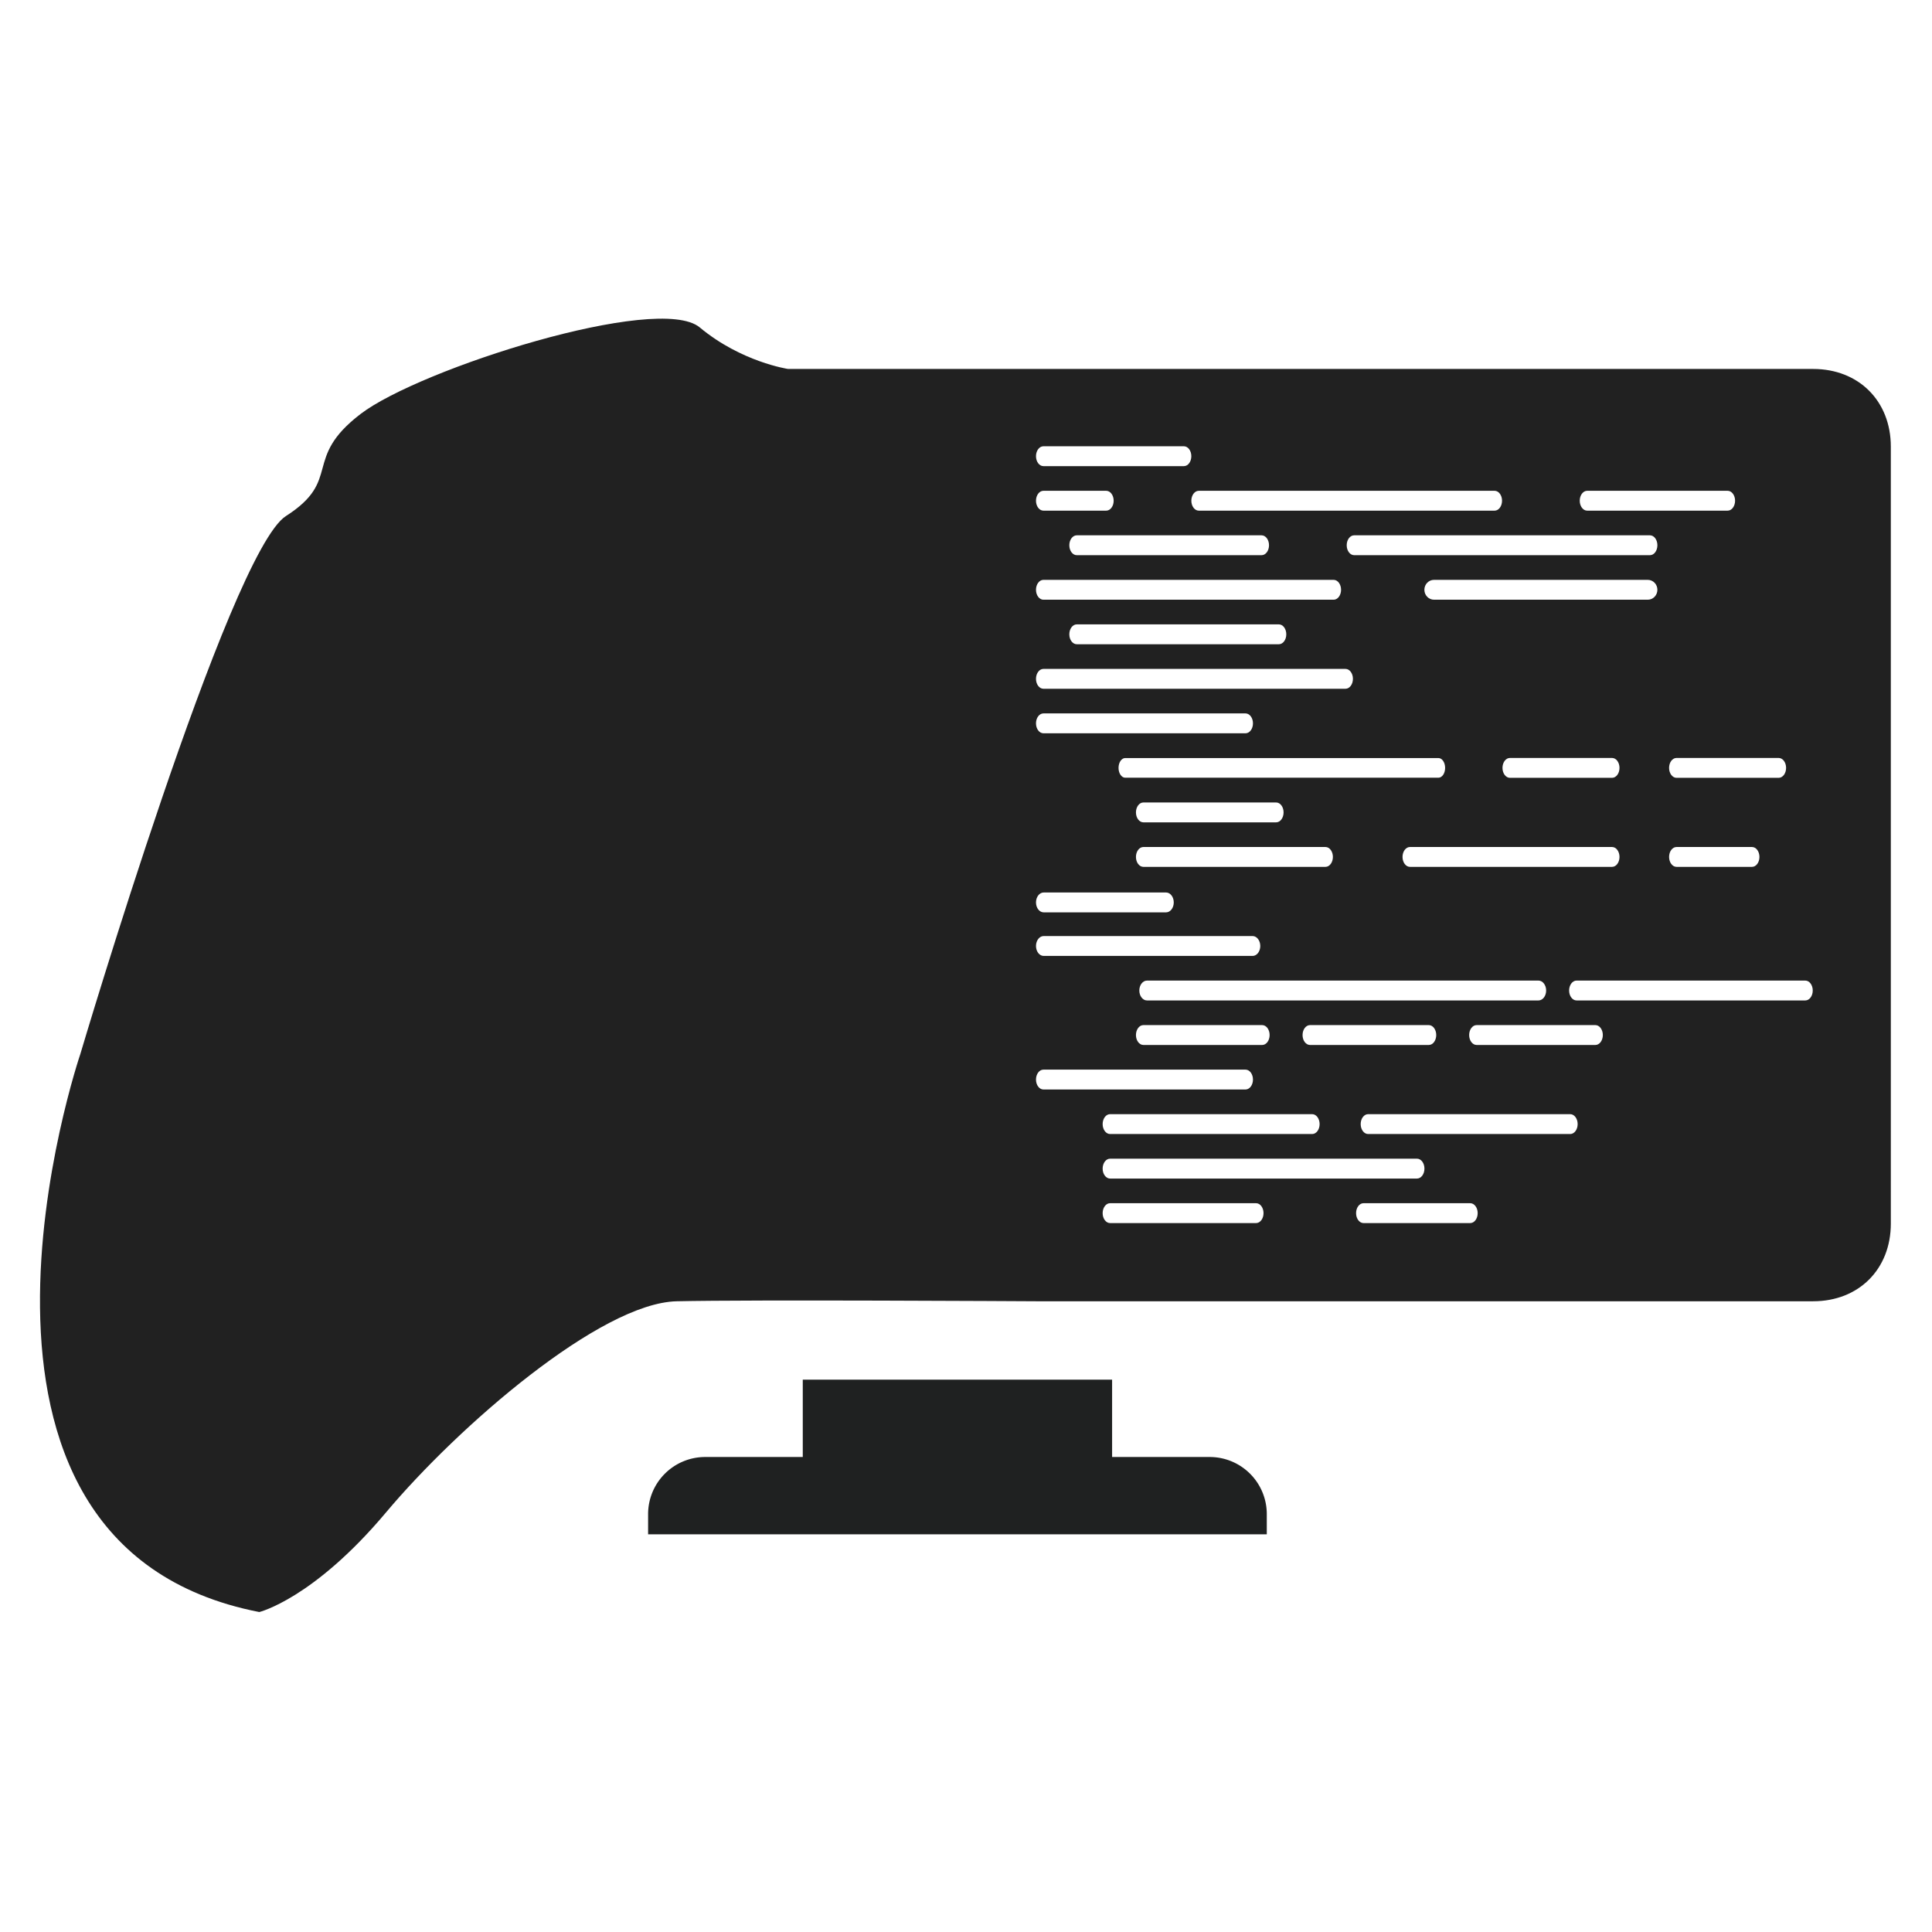 <?xml version="1.0" encoding="UTF-8" standalone="no"?>
<!-- Created with Inkscape (http://www.inkscape.org/) -->

<svg
   width="360mm"
   height="360mm"
   viewBox="0 0 360 360"
   version="1.1"
   id="svg1"
   xml:space="preserve"
   sodipodi:docname="WinDurango.svg"
   inkscape:export-filename="logo\16.png"
   inkscape:export-xdpi="1.128889"
   inkscape:export-ydpi="1.128889"
   inkscape:version="1.3.2 (091e20e, 2023-11-25, custom)"
   xmlns:inkscape="http://www.inkscape.org/namespaces/inkscape"
   xmlns:sodipodi="http://sodipodi.sourceforge.net/DTD/sodipodi-0.dtd"
   xmlns="http://www.w3.org/2000/svg"
   xmlns:svg="http://www.w3.org/2000/svg"><sodipodi:namedview
     id="namedview1"
     pagecolor="#22b14c"
     bordercolor="#000000"
     borderopacity="0.25"
     inkscape:showpageshadow="2"
     inkscape:pageopacity="0.0"
     inkscape:pagecheckerboard="0"
     inkscape:deskcolor="#d1d1d1"
     inkscape:document-units="mm"
     showgrid="true"
     inkscape:export-bgcolor="#00000000"
     inkscape:zoom="0.35355339"
     inkscape:cx="627.91082"
     inkscape:cy="640.63874"
     inkscape:window-width="1600"
     inkscape:window-height="829"
     inkscape:window-x="1912"
     inkscape:window-y="163"
     inkscape:window-maximized="1"
     inkscape:current-layer="svg1"><inkscape:grid
       id="grid86"
       units="mm"
       originx="0"
       originy="0"
       spacingx="7.5"
       spacingy="7.5"
       empcolor="#0099e5"
       empopacity="0.792"
       color="#0099e5"
       opacity="0.149"
       empspacing="6"
       dotted="false"
       gridanglex="30"
       gridanglez="30"
       visible="true" /></sodipodi:namedview><defs
     id="defs1"><rect
       x="1339.391"
       y="363.384"
       width="2062.184"
       height="316.931"
       id="rect497" /><linearGradient
       id="swatch83"><stop
         style="stop-color:#000000;stop-opacity:1;"
         offset="0"
         id="stop83" /></linearGradient><linearGradient
       id="swatch42"
       inkscape:swatch="solid"><stop
         style="stop-color:#000000;stop-opacity:1;"
         offset="0"
         id="stop43" /></linearGradient><filter
       style="color-interpolation-filters:sRGB"
       inkscape:label="Drop Shadow"
       id="filter481"
       x="-0.091"
       y="-0.094"
       width="1.183"
       height="1.187"><feFlood
         result="flood"
         in="SourceGraphic"
         flood-opacity="0.498"
         flood-color="rgb(255,255,255)"
         id="feFlood480" /><feGaussianBlur
         result="blur"
         in="SourceGraphic"
         stdDeviation="2"
         id="feGaussianBlur480" /><feOffset
         result="offset"
         in="blur"
         dx="0"
         dy="0"
         id="feOffset480" /><feComposite
         result="comp1"
         operator="in"
         in="flood"
         in2="offset"
         id="feComposite480" /><feComposite
         result="comp2"
         operator="over"
         in="SourceGraphic"
         in2="comp1"
         id="feComposite481" /></filter></defs><g
     id="layer1"
     transform="matrix(1.437,0,0,1.437,-143.036,-167.254)"><path
       id="path5"
       style="fill:#212121;fill-opacity:1;stroke-width:0.453"
       d="m 334.647,164.232 -132.93,-4.1e-4 c 0,0 -6.058,-0.896 -11.442,-5.383 -5.384,-4.487 -36.349,5.383 -43.977,11.219 -7.629,5.833 -2.311,8.526 -9.682,13.238 -7.371,4.712 -26.667,69.78 -26.667,69.78 0,0 -21.664,63.587 23.21,72.337 0,0 7.017,-1.703 16.438,-12.923 9.425,-11.22 27.821,-27.149 37.695,-27.374 9.658,-0.219 45.068,-0.008 46.611,0 h 100.744 c 5.914,0 10.074,-4.161 10.074,-10.074 V 174.307 c 0,-5.914 -4.161,-10.074 -10.074,-10.074 z"
       sodipodi:nodetypes="scscscccccssss" /><path
       id="rect4"
       style="fill:#1f2121;fill-opacity:1;stroke:none;stroke-width:1.684;stroke-linecap:square;stroke-dasharray:none;stroke-dashoffset:0;paint-order:stroke fill markers"
       d="m 203.633,295.293 v 10.027 h -12.652 a 7.404,7.404 0 0 0 -7.404,7.404 v 2.624 h 20.057 20.056 20.055 20.057 v -2.624 a 7.404,7.404 0 0 0 -7.404,-7.404 H 243.744 v -10.027 h -20.055 z" /><g
       id="g5"
       transform="matrix(1.918,0,0,1.963,93.408,-126.035)"
       style="fill:#ffffff;fill-opacity:1;filter:url(#filter481)"><path
         style="fill:#ffffff;fill-opacity:1;stroke-width:0.087;stroke-dasharray:none"
         d="m 119.997,155.918 h -9.498 c -0.277,0 -0.502,0.294 -0.502,0.656 0,0.362 0.225,0.656 0.502,0.656 h 9.498 c 0.278,0 0.502,-0.294 0.502,-0.656 0,-0.362 -0.225,-0.656 -0.502,-0.656 z"
         id="path4-7" /><path
         style="fill:#ffffff;fill-opacity:1;stroke-width:0.087;stroke-dasharray:none"
         d="M 88.488,158.859 H 75.991 c -0.277,0 -0.502,0.294 -0.502,0.656 0,0.362 0.225,0.656 0.502,0.656 h 12.497 c 0.277,0 0.502,-0.294 0.502,-0.656 0,-0.362 -0.225,-0.656 -0.502,-0.656 z"
         id="path5-4" /><path
         style="fill:#ffffff;fill-opacity:1;stroke-width:0.087;stroke-dasharray:none"
         d="M 114.745,158.859 H 94.744 c -0.277,0 -0.502,0.294 -0.502,0.656 0,0.362 0.225,0.656 0.502,0.656 h 20.001 c 0.277,0 0.502,-0.294 0.502,-0.656 0,-0.362 -0.225,-0.656 -0.502,-0.656 z"
         id="path6" /><path
         style="fill:#ffffff;fill-opacity:1;stroke-width:0.087;stroke-dasharray:none"
         d="M 93.359,161.801 H 73.738 c -0.277,0 -0.502,0.294 -0.502,0.656 0,0.362 0.225,0.656 0.502,0.656 h 19.621 c 0.277,0 0.502,-0.294 0.502,-0.656 0,-0.362 -0.225,-0.656 -0.502,-0.656 z"
         id="path7" /><path
         style="fill:#ffffff;fill-opacity:1;stroke-width:0.099;stroke-dasharray:none"
         d="m 114.596,161.801 h -14.451 c -0.36,0 -0.651,0.294 -0.651,0.656 0,0.362 0.292,0.656 0.651,0.656 h 14.451 c 0.36,0 0.651,-0.294 0.651,-0.656 0,-0.362 -0.292,-0.656 -0.651,-0.656 z"
         id="path8" /><path
         style="fill:#ffffff;fill-opacity:1;stroke-width:0.087;stroke-dasharray:none"
         d="M 87.403,170.624 H 73.738 c -0.277,0 -0.502,0.294 -0.502,0.656 0,0.362 0.225,0.656 0.502,0.656 h 13.665 c 0.277,0 0.502,-0.294 0.502,-0.656 0,-0.362 -0.225,-0.656 -0.502,-0.656 z"
         id="path484" /><path
         style="fill:#ffffff;fill-opacity:1;stroke-width:0.087;stroke-dasharray:none"
         d="M 94.161,167.683 H 73.738 c -0.277,0 -0.502,0.294 -0.502,0.656 0,0.362 0.225,0.656 0.502,0.656 h 20.423 c 0.278,0 0.502,-0.294 0.502,-0.656 0,-0.362 -0.225,-0.656 -0.502,-0.656 z"
         id="path483" /><path
         style="fill:#ffffff;fill-opacity:1;stroke-width:0.087;stroke-dasharray:none"
         d="M 89.656,164.742 H 75.991 c -0.277,0 -0.502,0.294 -0.502,0.656 0,0.362 0.225,0.656 0.502,0.656 h 13.665 c 0.277,0 0.502,-0.294 0.502,-0.656 0,-0.362 -0.225,-0.656 -0.502,-0.656 z"
         id="path9" /><path
         style="fill:#ffffff;fill-opacity:1;stroke-width:0.082;stroke-dasharray:none"
         d="M 100.443,173.572 H 79.27 c -0.25,0 -0.453,0.291 -0.453,0.65 0,0.359 0.203,0.649 0.453,0.649 h 21.173 c 0.25,0 0.453,-0.291 0.453,-0.649 0,-0.359 -0.203,-0.65 -0.453,-0.65 z"
         id="path10" /><path
         style="fill:#ffffff;fill-opacity:1;stroke-width:0.087;stroke-dasharray:none"
         d="m 89.473,176.507 h -8.977 c -0.278,0 -0.502,0.294 -0.502,0.656 0,0.362 0.225,0.656 0.502,0.656 h 8.977 c 0.278,0 0.502,-0.294 0.502,-0.656 0,-0.362 -0.225,-0.656 -0.502,-0.656 z"
         id="path486" /><path
         style="fill:#ffffff;fill-opacity:1;stroke-width:0.087;stroke-dasharray:none"
         d="m 123.446,173.566 h -6.907 c -0.277,0 -0.502,0.294 -0.502,0.656 0,0.362 0.225,0.656 0.502,0.656 h 6.907 c 0.278,0 0.502,-0.294 0.502,-0.656 0,-0.362 -0.225,-0.656 -0.502,-0.656 z"
         id="path485" /><path
         style="fill:#ffffff;fill-opacity:1;stroke-width:0.087;stroke-dasharray:none"
         d="m 112.183,173.566 h -6.907 c -0.277,0 -0.502,0.294 -0.502,0.656 0,0.362 0.225,0.656 0.502,0.656 h 6.907 c 0.278,0 0.502,-0.294 0.502,-0.656 0,-0.362 -0.225,-0.656 -0.502,-0.656 z"
         id="path11" /><path
         style="fill:#ffffff;fill-opacity:1;stroke-width:0.087;stroke-dasharray:none"
         d="M 92.807,179.448 H 80.496 c -0.278,0 -0.502,0.294 -0.502,0.656 0,0.362 0.225,0.656 0.502,0.656 h 12.311 c 0.277,0 0.502,-0.294 0.502,-0.656 0,-0.362 -0.225,-0.656 -0.502,-0.656 z"
         id="path12" /><path
         style="fill:#ffffff;fill-opacity:1;stroke-width:0.087;stroke-dasharray:none"
         d="M 112.183,179.448 H 98.518 c -0.278,0 -0.502,0.294 -0.502,0.656 0,0.362 0.225,0.656 0.502,0.656 h 13.665 c 0.278,0 0.502,-0.294 0.502,-0.656 0,-0.362 -0.225,-0.656 -0.502,-0.656 z"
         id="path13" /><path
         style="fill:#ffffff;fill-opacity:1;stroke-width:0.087;stroke-dasharray:none"
         d="m 121.644,179.448 h -5.104 c -0.277,0 -0.502,0.294 -0.502,0.656 0,0.362 0.225,0.656 0.502,0.656 h 5.104 c 0.277,0 0.502,-0.294 0.502,-0.656 0,-0.362 -0.225,-0.656 -0.502,-0.656 z"
         id="path14" /><path
         style="fill:#ffffff;fill-opacity:1;stroke-width:0.088;stroke-dasharray:none"
         d="M 107.207,188.272 H 80.741 c -0.287,0 -0.519,0.294 -0.519,0.656 0,0.362 0.233,0.656 0.519,0.656 H 107.207 c 0.287,0 0.519,-0.294 0.519,-0.656 0,-0.362 -0.233,-0.656 -0.519,-0.656 z"
         id="path488" /><path
         style="fill:#ffffff;fill-opacity:1;stroke-width:0.088;stroke-dasharray:none"
         d="M 87.88,185.331 H 73.755 c -0.287,0 -0.519,0.294 -0.519,0.656 0,0.362 0.233,0.656 0.519,0.656 h 14.125 c 0.287,0 0.519,-0.294 0.519,-0.656 0,-0.362 -0.233,-0.656 -0.519,-0.656 z"
         id="path487" /><path
         style="fill:#ffffff;fill-opacity:1;stroke-width:0.088;stroke-dasharray:none"
         d="m 82.031,182.453 h -8.276 c -0.287,0 -0.519,0.294 -0.519,0.656 0,0.362 0.233,0.656 0.519,0.656 h 8.276 c 0.287,0 0.519,-0.294 0.519,-0.656 0,-0.362 -0.233,-0.656 -0.519,-0.656 z"
         id="path15" /><path
         style="fill:#ffffff;fill-opacity:1;stroke-width:0.087;stroke-dasharray:none"
         d="m 125.248,188.272 h -15.467 c -0.278,0 -0.502,0.294 -0.502,0.656 0,0.362 0.225,0.656 0.502,0.656 h 15.467 c 0.278,0 0.502,-0.294 0.502,-0.656 0,-0.362 -0.225,-0.656 -0.502,-0.656 z"
         id="path16" /><path
         style="fill:#ffffff;fill-opacity:1;stroke-width:0.087;stroke-dasharray:none"
         d="m 88.529,191.213 h -8.033 c -0.278,0 -0.502,0.294 -0.502,0.656 0,0.362 0.225,0.656 0.502,0.656 h 8.033 c 0.278,0 0.502,-0.294 0.502,-0.656 0,-0.362 -0.225,-0.656 -0.502,-0.656 z"
         id="path17" /><path
         style="fill:#ffffff;fill-opacity:1;stroke-width:0.087;stroke-dasharray:none"
         d="M 87.403,194.154 H 73.738 c -0.277,0 -0.502,0.294 -0.502,0.656 0,0.362 0.225,0.656 0.502,0.656 h 13.665 c 0.277,0 0.502,-0.294 0.502,-0.656 0,-0.362 -0.225,-0.656 -0.502,-0.656 z"
         id="path489" /><path
         style="fill:#ffffff;fill-opacity:1;stroke-width:0.087;stroke-dasharray:none"
         d="m 111.056,191.213 h -8.033 c -0.277,0 -0.502,0.294 -0.502,0.656 0,0.362 0.225,0.656 0.502,0.656 h 8.033 c 0.277,0 0.502,-0.294 0.502,-0.656 0,-0.362 -0.225,-0.656 -0.502,-0.656 z"
         id="path19" /><path
         style="fill:#ffffff;fill-opacity:1;stroke-width:0.087;stroke-dasharray:none"
         d="M 109.353,197.096 H 95.689 c -0.277,0 -0.502,0.294 -0.502,0.656 0,0.362 0.225,0.656 0.502,0.656 h 13.665 c 0.277,0 0.502,-0.294 0.502,-0.656 0,-0.362 -0.225,-0.656 -0.502,-0.656 z"
         id="path490" /><path
         style="fill:#ffffff;fill-opacity:1;stroke-width:0.087;stroke-dasharray:none"
         d="M 91.908,197.096 H 78.244 c -0.278,0 -0.502,0.294 -0.502,0.656 0,0.362 0.225,0.656 0.502,0.656 h 13.665 c 0.278,0 0.502,-0.294 0.502,-0.656 0,-0.362 -0.225,-0.656 -0.502,-0.656 z"
         id="path20" /><path
         style="fill:#ffffff;fill-opacity:1;stroke-width:0.087;stroke-dasharray:none"
         d="M 98.995,200.037 H 78.244 c -0.278,0 -0.502,0.294 -0.502,0.656 0,0.362 0.225,0.656 0.502,0.656 h 20.752 c 0.277,0 0.502,-0.294 0.502,-0.656 0,-0.362 -0.225,-0.656 -0.502,-0.656 z"
         id="path491" /><path
         style="fill:#ffffff;fill-opacity:1;stroke-width:0.087;stroke-dasharray:none"
         d="m 102.595,202.978 h -7.217 c -0.278,0 -0.502,0.294 -0.502,0.656 0,0.362 0.225,0.656 0.502,0.656 h 7.217 c 0.278,0 0.502,-0.294 0.502,-0.656 0,-0.362 -0.225,-0.656 -0.502,-0.656 z"
         id="path21" /><path
         style="fill:#ffffff;fill-opacity:1;stroke-width:0.087;stroke-dasharray:none"
         d="m 88.117,202.978 h -9.873 c -0.278,0 -0.502,0.294 -0.502,0.656 0,0.362 0.225,0.656 0.502,0.656 h 9.873 c 0.278,0 0.502,-0.294 0.502,-0.656 0,-0.362 -0.225,-0.656 -0.502,-0.656 z"
         id="path23" /><path
         style="fill:#ffffff;fill-opacity:1;stroke-width:0.087;stroke-dasharray:none"
         d="M 104.242,155.918 H 84.241 c -0.277,0 -0.502,0.294 -0.502,0.656 0,0.362 0.225,0.656 0.502,0.656 H 104.242 c 0.278,0 0.502,-0.294 0.502,-0.656 0,-0.362 -0.225,-0.656 -0.502,-0.656 z"
         id="path493" /><path
         style="fill:#ffffff;fill-opacity:1;stroke-width:0.087;stroke-dasharray:none"
         d="m 77.985,155.918 h -4.247 c -0.277,0 -0.502,0.294 -0.502,0.656 0,0.362 0.225,0.656 0.502,0.656 h 4.247 c 0.277,0 0.502,-0.294 0.502,-0.656 0,-0.362 -0.225,-0.656 -0.502,-0.656 z"
         id="path492" /><path
         style="fill:#ffffff;fill-opacity:1;stroke-width:0.087;stroke-dasharray:none"
         d="m 83.236,152.977 h -9.498 c -0.277,0 -0.502,0.294 -0.502,0.656 0,0.362 0.225,0.656 0.502,0.656 h 9.498 c 0.277,0 0.502,-0.294 0.502,-0.656 0,-0.362 -0.225,-0.656 -0.502,-0.656 z"
         id="path3" /><path
         style="fill:#ffffff;fill-opacity:1;stroke-width:0.087;stroke-dasharray:none"
         d="m 99.793,191.213 h -8.033 c -0.277,0 -0.502,0.294 -0.502,0.656 0,0.362 0.225,0.656 0.502,0.656 h 8.033 c 0.277,0 0.502,-0.294 0.502,-0.656 0,-0.362 -0.225,-0.656 -0.502,-0.656 z"
         id="path18" /></g></g></svg>
